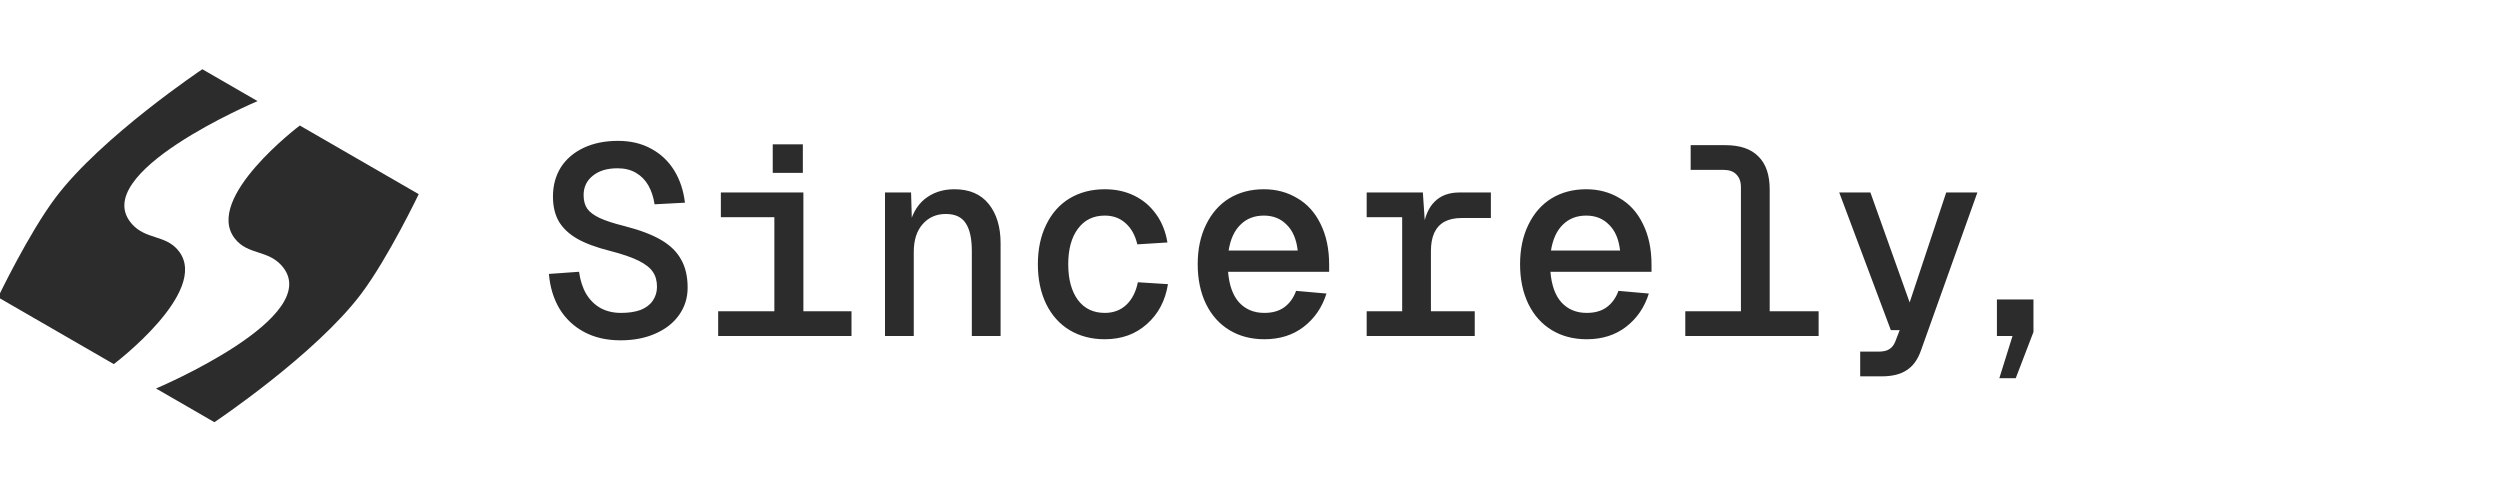 <svg width="186" height="36" viewBox="0 0 186 36" fill="none" xmlns="http://www.w3.org/2000/svg">
        <g clipPath="url(#clip0_1093_2105)">
        <path d="M11.552 17.643C10.953 17.448 10.346 17.252 9.837 16.689C6.411 12.903 19.162 7.523 19.162 7.523L15.054 5.151C15.054 5.151 7.541 10.176 4.134 14.702C2.123 17.374 -0.147 22.117 -0.147 22.117L8.466 27.09C8.466 27.09 15.617 21.698 13.312 18.696C12.82 18.054 12.19 17.85 11.552 17.643Z" fill="#2C2C2C"/>
        <path d="M19.22 18.785C19.818 18.979 20.425 19.176 20.934 19.738C24.36 23.524 11.609 28.904 11.609 28.904L15.952 31.412C15.952 31.412 23.465 26.387 26.872 21.861C28.883 19.189 31.153 14.446 31.153 14.446L22.305 9.338C22.305 9.338 15.154 14.729 17.459 17.732C17.951 18.373 18.581 18.578 19.22 18.785Z" fill="#2C2C2C"/>
        </g>
        <path d="M46.16 25.32C45.133 25.32 44.233 25.113 43.46 24.7C42.687 24.287 42.073 23.707 41.62 22.96C41.18 22.213 40.92 21.353 40.84 20.38L43.08 20.22C43.173 20.873 43.353 21.427 43.62 21.88C43.9 22.333 44.253 22.68 44.68 22.92C45.12 23.16 45.627 23.28 46.2 23.28C46.773 23.28 47.26 23.207 47.66 23.06C48.06 22.9 48.36 22.673 48.56 22.38C48.773 22.073 48.88 21.727 48.88 21.34C48.88 20.9 48.78 20.533 48.58 20.24C48.38 19.933 48.027 19.653 47.52 19.4C47.013 19.147 46.293 18.9 45.36 18.66C44.36 18.407 43.553 18.107 42.94 17.76C42.34 17.413 41.887 16.987 41.58 16.48C41.287 15.973 41.14 15.353 41.14 14.62C41.14 13.807 41.333 13.087 41.72 12.46C42.12 11.833 42.687 11.347 43.42 11C44.153 10.653 45.007 10.48 45.98 10.48C46.913 10.48 47.733 10.673 48.44 11.06C49.16 11.447 49.733 11.987 50.16 12.68C50.587 13.373 50.853 14.173 50.96 15.08L48.7 15.2C48.62 14.667 48.467 14.2 48.24 13.8C48.013 13.4 47.707 13.087 47.32 12.86C46.933 12.633 46.473 12.52 45.94 12.52C45.167 12.52 44.553 12.707 44.1 13.08C43.647 13.44 43.42 13.92 43.42 14.52C43.42 14.933 43.513 15.273 43.7 15.54C43.887 15.793 44.193 16.02 44.62 16.22C45.047 16.42 45.66 16.62 46.46 16.82C47.607 17.113 48.52 17.46 49.2 17.86C49.88 18.26 50.373 18.747 50.68 19.32C51 19.88 51.16 20.573 51.16 21.4C51.16 22.16 50.947 22.84 50.52 23.44C50.107 24.027 49.52 24.487 48.76 24.82C48.013 25.153 47.147 25.32 46.16 25.32ZM57.612 14.32H59.772V25H57.612V14.32ZM53.432 23.16H63.352V25H53.432V23.16ZM53.632 14.32H59.532V16.16H53.632V14.32ZM57.492 10.74H59.732V12.86H57.492V10.74ZM65.844 14.32H67.784L67.864 17.18L67.604 17.04C67.791 16.053 68.184 15.313 68.784 14.82C69.398 14.327 70.138 14.08 71.004 14.08C72.124 14.08 72.978 14.447 73.564 15.18C74.151 15.913 74.444 16.887 74.444 18.1V25H72.304V18.68C72.304 17.747 72.151 17.053 71.844 16.6C71.551 16.147 71.058 15.92 70.364 15.92C69.658 15.92 69.084 16.173 68.644 16.68C68.204 17.173 67.984 17.867 67.984 18.76V25H65.844V14.32ZM82.197 25.24C81.21 25.24 80.337 25.013 79.577 24.56C78.83 24.107 78.25 23.46 77.837 22.62C77.423 21.767 77.217 20.78 77.217 19.66C77.217 18.54 77.423 17.56 77.837 16.72C78.25 15.867 78.83 15.213 79.577 14.76C80.337 14.307 81.21 14.08 82.197 14.08C83.01 14.08 83.743 14.24 84.397 14.56C85.05 14.88 85.59 15.34 86.017 15.94C86.443 16.527 86.723 17.227 86.857 18.04L84.617 18.18C84.457 17.5 84.163 16.973 83.737 16.6C83.323 16.227 82.81 16.04 82.197 16.04C81.343 16.04 80.677 16.367 80.197 17.02C79.717 17.66 79.477 18.54 79.477 19.66C79.477 20.78 79.717 21.667 80.197 22.32C80.677 22.96 81.343 23.28 82.197 23.28C82.837 23.28 83.37 23.08 83.797 22.68C84.223 22.28 84.51 21.72 84.657 21L86.897 21.14C86.697 22.38 86.17 23.373 85.317 24.12C84.477 24.867 83.437 25.24 82.197 25.24ZM94.069 25.24C93.082 25.24 92.215 25.013 91.469 24.56C90.722 24.107 90.142 23.46 89.729 22.62C89.315 21.767 89.109 20.78 89.109 19.66C89.109 18.54 89.315 17.56 89.729 16.72C90.142 15.867 90.715 15.213 91.449 14.76C92.195 14.307 93.055 14.08 94.029 14.08C94.949 14.08 95.775 14.3 96.509 14.74C97.255 15.167 97.835 15.807 98.249 16.66C98.675 17.513 98.889 18.527 98.889 19.7V20.22H91.369C91.449 21.22 91.722 21.98 92.189 22.5C92.669 23.02 93.295 23.28 94.069 23.28C94.669 23.28 95.162 23.14 95.549 22.86C95.949 22.567 96.242 22.16 96.429 21.64L98.689 21.84C98.369 22.867 97.802 23.693 96.989 24.32C96.189 24.933 95.215 25.24 94.069 25.24ZM96.549 18.64C96.455 17.8 96.182 17.16 95.729 16.72C95.289 16.267 94.722 16.04 94.029 16.04C93.322 16.04 92.742 16.267 92.289 16.72C91.835 17.16 91.542 17.8 91.409 18.64H96.549ZM104.321 14.32H105.861L106.041 17H105.881C106.001 16.107 106.288 15.44 106.741 15C107.194 14.547 107.808 14.32 108.581 14.32H110.921V16.22H108.741C108.234 16.22 107.808 16.313 107.461 16.5C107.128 16.687 106.874 16.967 106.701 17.34C106.541 17.7 106.461 18.147 106.461 18.68V25H104.321V14.32ZM101.681 23.16H109.721V25H101.681V23.16ZM101.681 14.32H105.441V16.16H101.681V14.32ZM118.053 25.24C117.066 25.24 116.2 25.013 115.453 24.56C114.706 24.107 114.126 23.46 113.713 22.62C113.3 21.767 113.093 20.78 113.093 19.66C113.093 18.54 113.3 17.56 113.713 16.72C114.126 15.867 114.7 15.213 115.433 14.76C116.18 14.307 117.04 14.08 118.013 14.08C118.933 14.08 119.76 14.3 120.493 14.74C121.24 15.167 121.82 15.807 122.233 16.66C122.66 17.513 122.873 18.527 122.873 19.7V20.22H115.353C115.433 21.22 115.706 21.98 116.173 22.5C116.653 23.02 117.28 23.28 118.053 23.28C118.653 23.28 119.146 23.14 119.533 22.86C119.933 22.567 120.226 22.16 120.413 21.64L122.673 21.84C122.353 22.867 121.786 23.693 120.973 24.32C120.173 24.933 119.2 25.24 118.053 25.24ZM120.533 18.64C120.44 17.8 120.166 17.16 119.713 16.72C119.273 16.267 118.706 16.04 118.013 16.04C117.306 16.04 116.726 16.267 116.273 16.72C115.82 17.16 115.526 17.8 115.393 18.64H120.533ZM129.525 13.92C129.525 13.52 129.412 13.207 129.185 12.98C128.972 12.753 128.659 12.64 128.245 12.64H125.785V10.8H128.365C129.459 10.8 130.279 11.08 130.825 11.64C131.385 12.187 131.665 13.007 131.665 14.1V25H129.525V13.92ZM125.385 23.16H135.305V25H125.385V23.16ZM138.398 26.16H139.758C140.118 26.16 140.384 26.1 140.558 25.98C140.744 25.873 140.891 25.693 140.998 25.44L141.338 24.56H140.678L136.838 14.32H139.158L142.078 22.5L144.798 14.32H147.118L142.918 26.08C142.678 26.76 142.324 27.247 141.858 27.54C141.404 27.847 140.784 28 139.998 28H138.398V26.16ZM149.73 25H148.57V22.28H151.29V24.7L149.97 28.14H148.75L149.73 25Z" fill="#2C2C2C"/>
        <defs>
        <clipPath id="clip0_1093_2105">
        <rect width="32" height="32" fill="white" transform="translate(0 2)"/>
        </clipPath>
        </defs>
        </svg>
